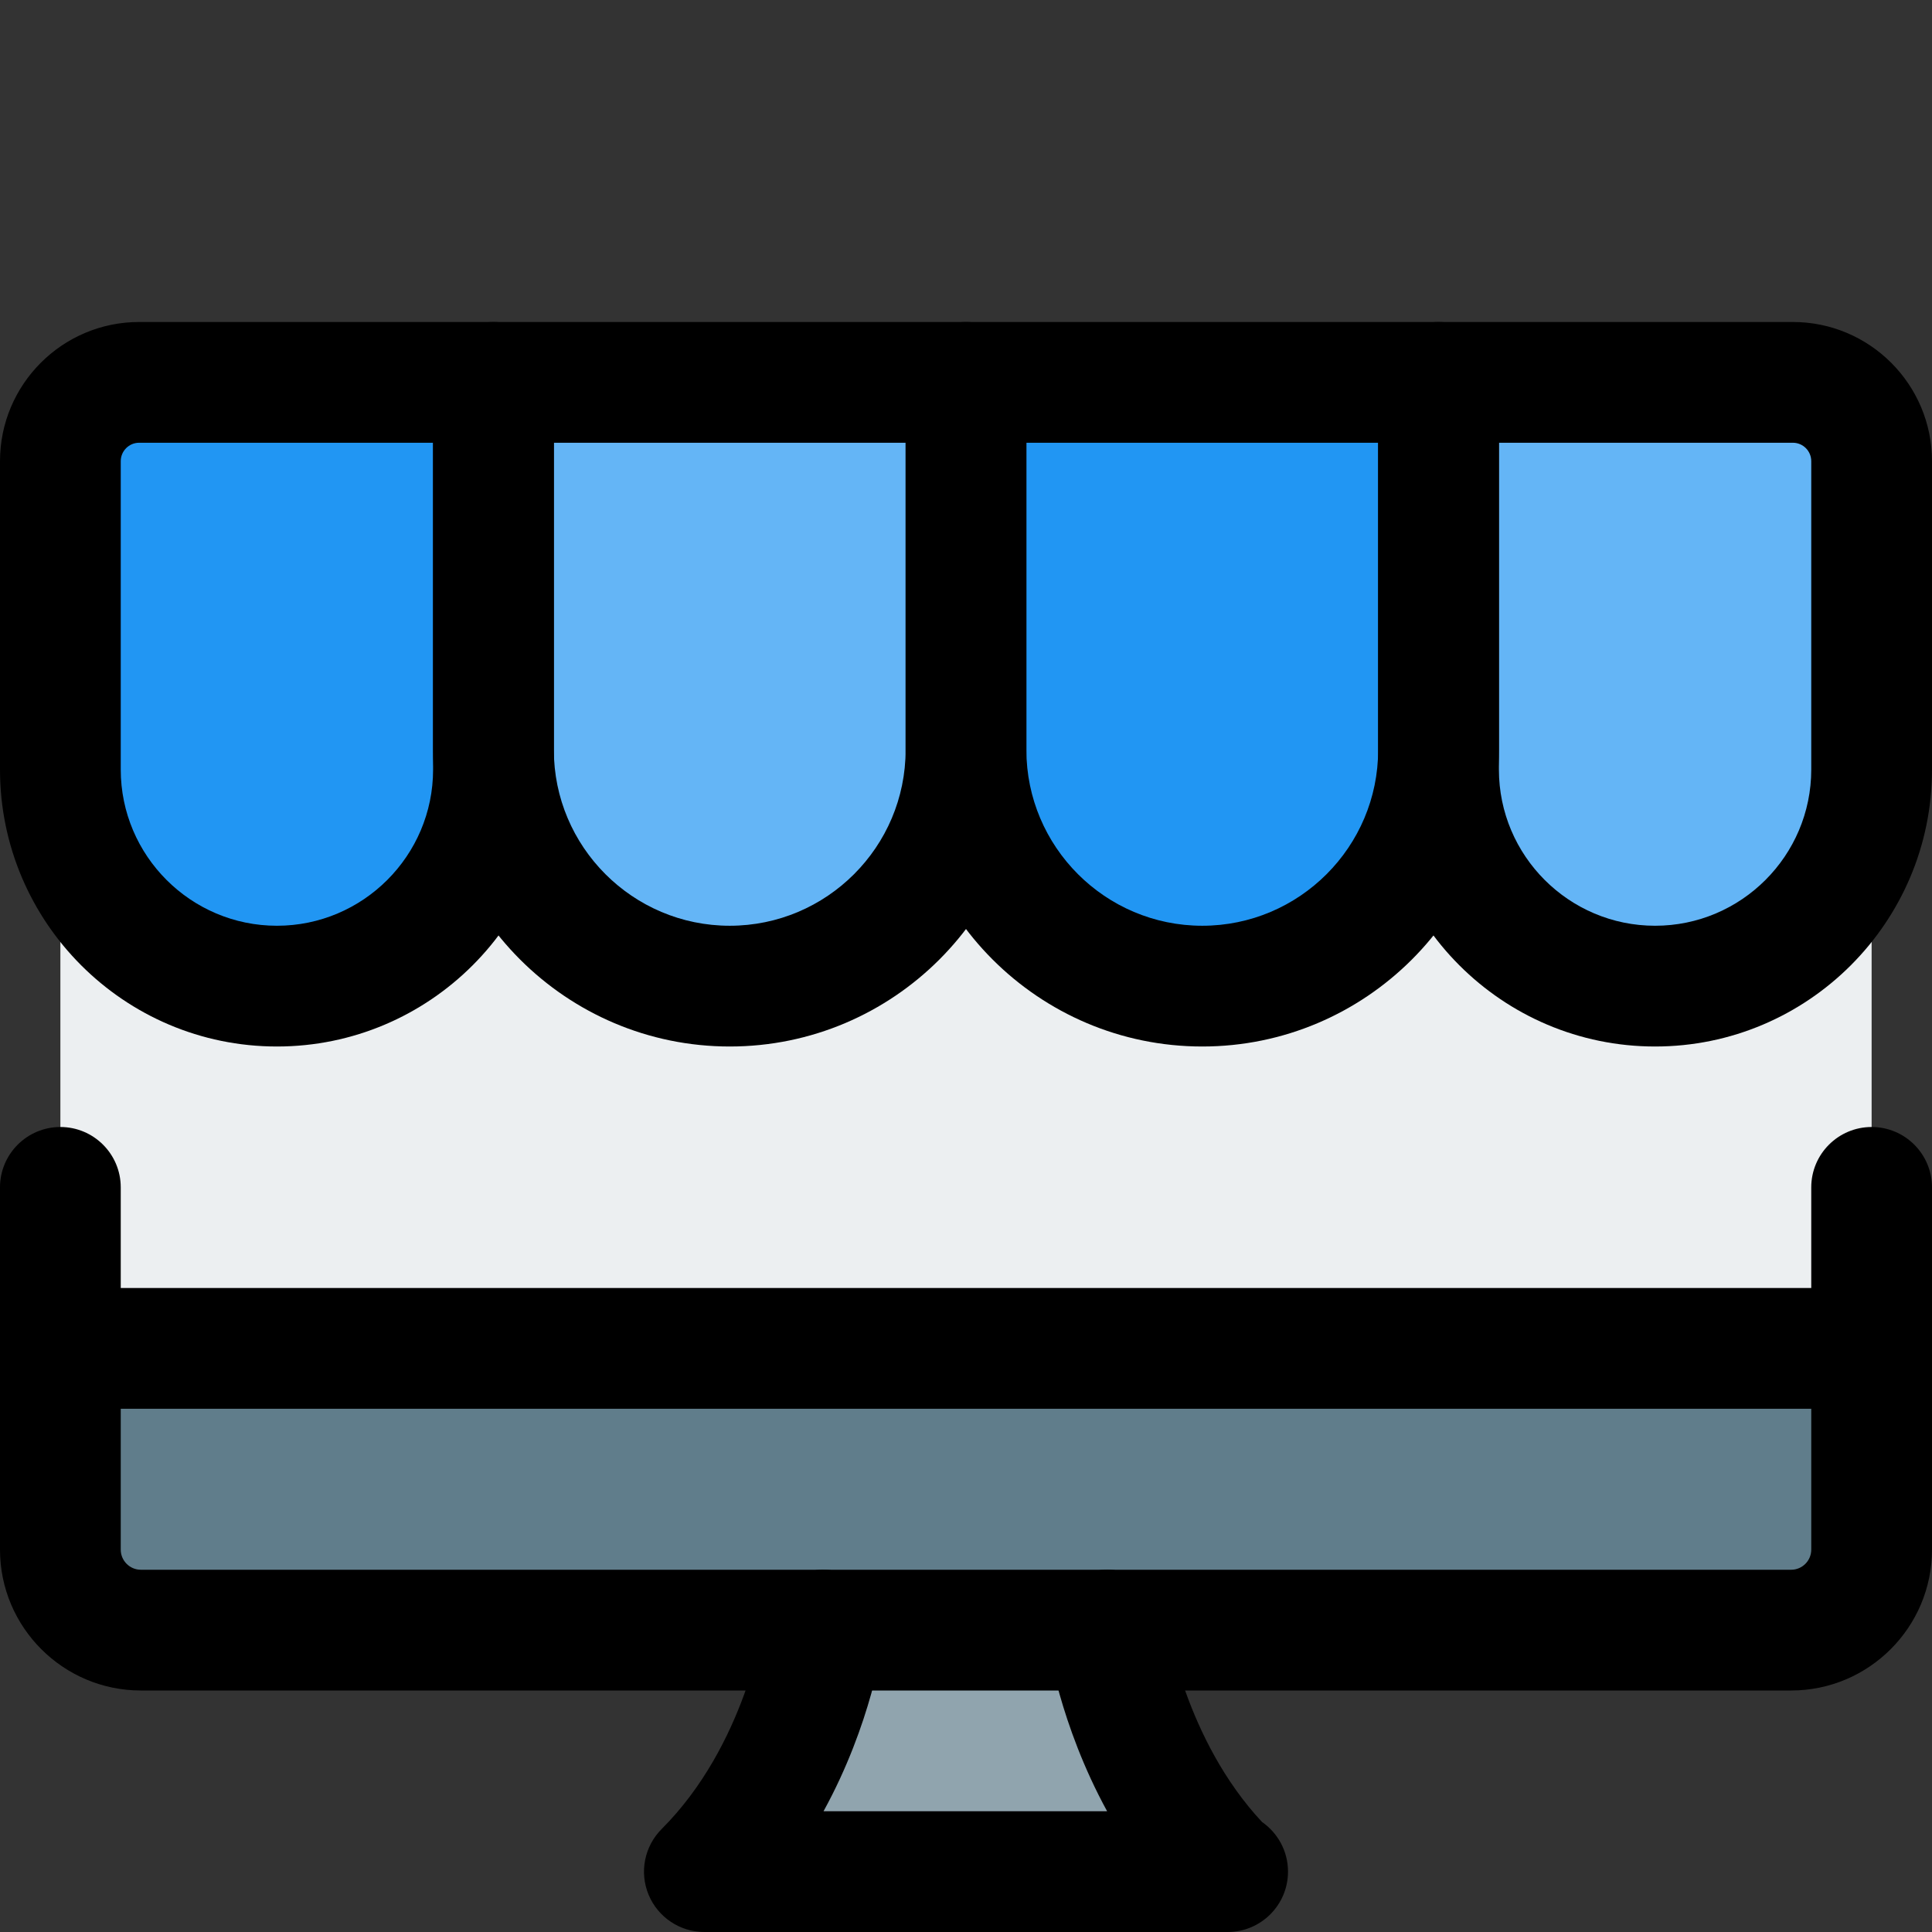 <svg id="_x31__x2C_5" enable-background="new 0 0 24 24" height="512" viewBox="0 0 24 24" width="512" xmlns="http://www.w3.org/2000/svg"><rect x="0" y="0" width="24" height="24" fill="#333333" stroke="none"/><path d="m15.121 22.679c-1.064-1.064-1.096-2.095-1.096-2.146-.002-.223-.182-.403-.405-.403h-3.256c-.223 0-.405.184-.405.407 0 .044-.014 1.075-1.08 2.141-.116.116-.151.29-.088.441.062.151.21.25.374.25h5.67c.164 0 .312-.098.374-.25s.028-.324-.088-.44z" fill="#90a4ae"/><path d="m23.25 16.75v2.5c0 .55-.45 1-1 1h-20.5c-.55 0-1-.45-1-1v-2.5z" fill="#607d8b"/><path d="m23.25 5.75v11h-22.5v-11c0-.55.45-1 1-1h20.5c.55 0 1 .45 1 1z" fill="#eceff1"/><path d="m20.56 12.145c-1.537 0-2.787-1.25-2.787-2.787v-3.895c0-.335.272-.608.608-.608h4.358c.335 0 .608.272.608.608v3.896c-.001 1.536-1.25 2.786-2.787 2.786z" fill="#64b5f6"/><path d="m14.935 12.145c-1.645 0-2.985-1.339-2.985-2.985v-3.697c0-.335.272-.608.608-.608h4.754c.335 0 .608.272.608.608v3.697c-.001 1.646-1.34 2.985-2.985 2.985z" fill="#2196f3"/><path d="m9.065 12.145c-1.645 0-2.985-1.339-2.985-2.985v-3.697c0-.335.272-.608.608-.608h4.754c.335 0 .608.272.608.608v3.697c0 1.646-1.339 2.985-2.985 2.985z" fill="#64b5f6"/><path d="m3.44 12.145c-1.537 0-2.787-1.25-2.787-2.787v-3.895c0-.335.272-.608.607-.608h4.36c.335 0 .608.272.608.608v3.896c-.001 1.536-1.251 2.786-2.788 2.786z" fill="#2196f3"/><path d="m20.56 13c-1.897 0-3.44-1.543-3.44-3.44v-4.81c0-.414.336-.75.75-.75h4.402c.953 0 1.728.775 1.728 1.729v3.831c0 1.897-1.543 3.44-3.44 3.44zm-1.94-7.5v4.06c0 1.07.87 1.94 1.94 1.94s1.94-.87 1.94-1.94v-3.831c0-.126-.102-.229-.228-.229z"/><path d="m14.935 13c-2.032 0-3.685-1.653-3.685-3.685v-4.565c0-.414.336-.75.75-.75h5.87c.414 0 .75.336.75.75v4.565c0 2.032-1.654 3.685-3.685 3.685zm-2.185-7.5v3.815c0 1.204.98 2.185 2.185 2.185s2.185-.98 2.185-2.185v-3.815z"/><path d="m9.065 13c-2.031 0-3.685-1.653-3.685-3.685v-4.565c0-.414.336-.75.75-.75h5.87c.414 0 .75.336.75.75v4.565c0 2.032-1.653 3.685-3.685 3.685zm-2.185-7.5v3.815c0 1.204.98 2.185 2.185 2.185s2.185-.98 2.185-2.185v-3.815z"/><path d="m3.44 13c-1.897 0-3.44-1.543-3.44-3.44v-3.831c0-.954.775-1.729 1.728-1.729h4.402c.414 0 .75.336.75.75v4.81c0 1.897-1.543 3.44-3.44 3.44zm-1.712-7.5c-.126 0-.228.103-.228.229v3.831c0 1.07.871 1.94 1.94 1.94s1.94-.87 1.94-1.94v-4.06z"/><path d="m22.25 21h-20.5c-.965 0-1.75-.785-1.75-1.75v-4.5c0-.414.336-.75.75-.75s.75.336.75.75v4.5c0 .138.112.25.25.25h20.5c.138 0 .25-.112.25-.25v-4.5c0-.414.336-.75.75-.75s.75.336.75.75v4.5c0 .965-.785 1.75-1.75 1.75z"/><path d="m23.25 17.5h-22.5c-.414 0-.75-.336-.75-.75s.336-.75.75-.75h22.5c.414 0 .75.336.75.75s-.336.75-.75.75z"/><path d="m15.25 24h-6.5c-.303 0-.577-.183-.693-.463s-.052-.602.163-.817c1.041-1.041 1.265-2.553 1.267-2.567.054-.411.435-.704.841-.646.411.054.7.431.646.841-.008.059-.147 1.066-.744 2.152h3.523c-.591-1.08-.738-2.088-.746-2.147-.057-.41.229-.788.64-.846.417-.058.788.229.846.639.007.045.232 1.469 1.184 2.487.195.136.323.361.323.617 0 .414-.336.75-.75.75z"/></svg>